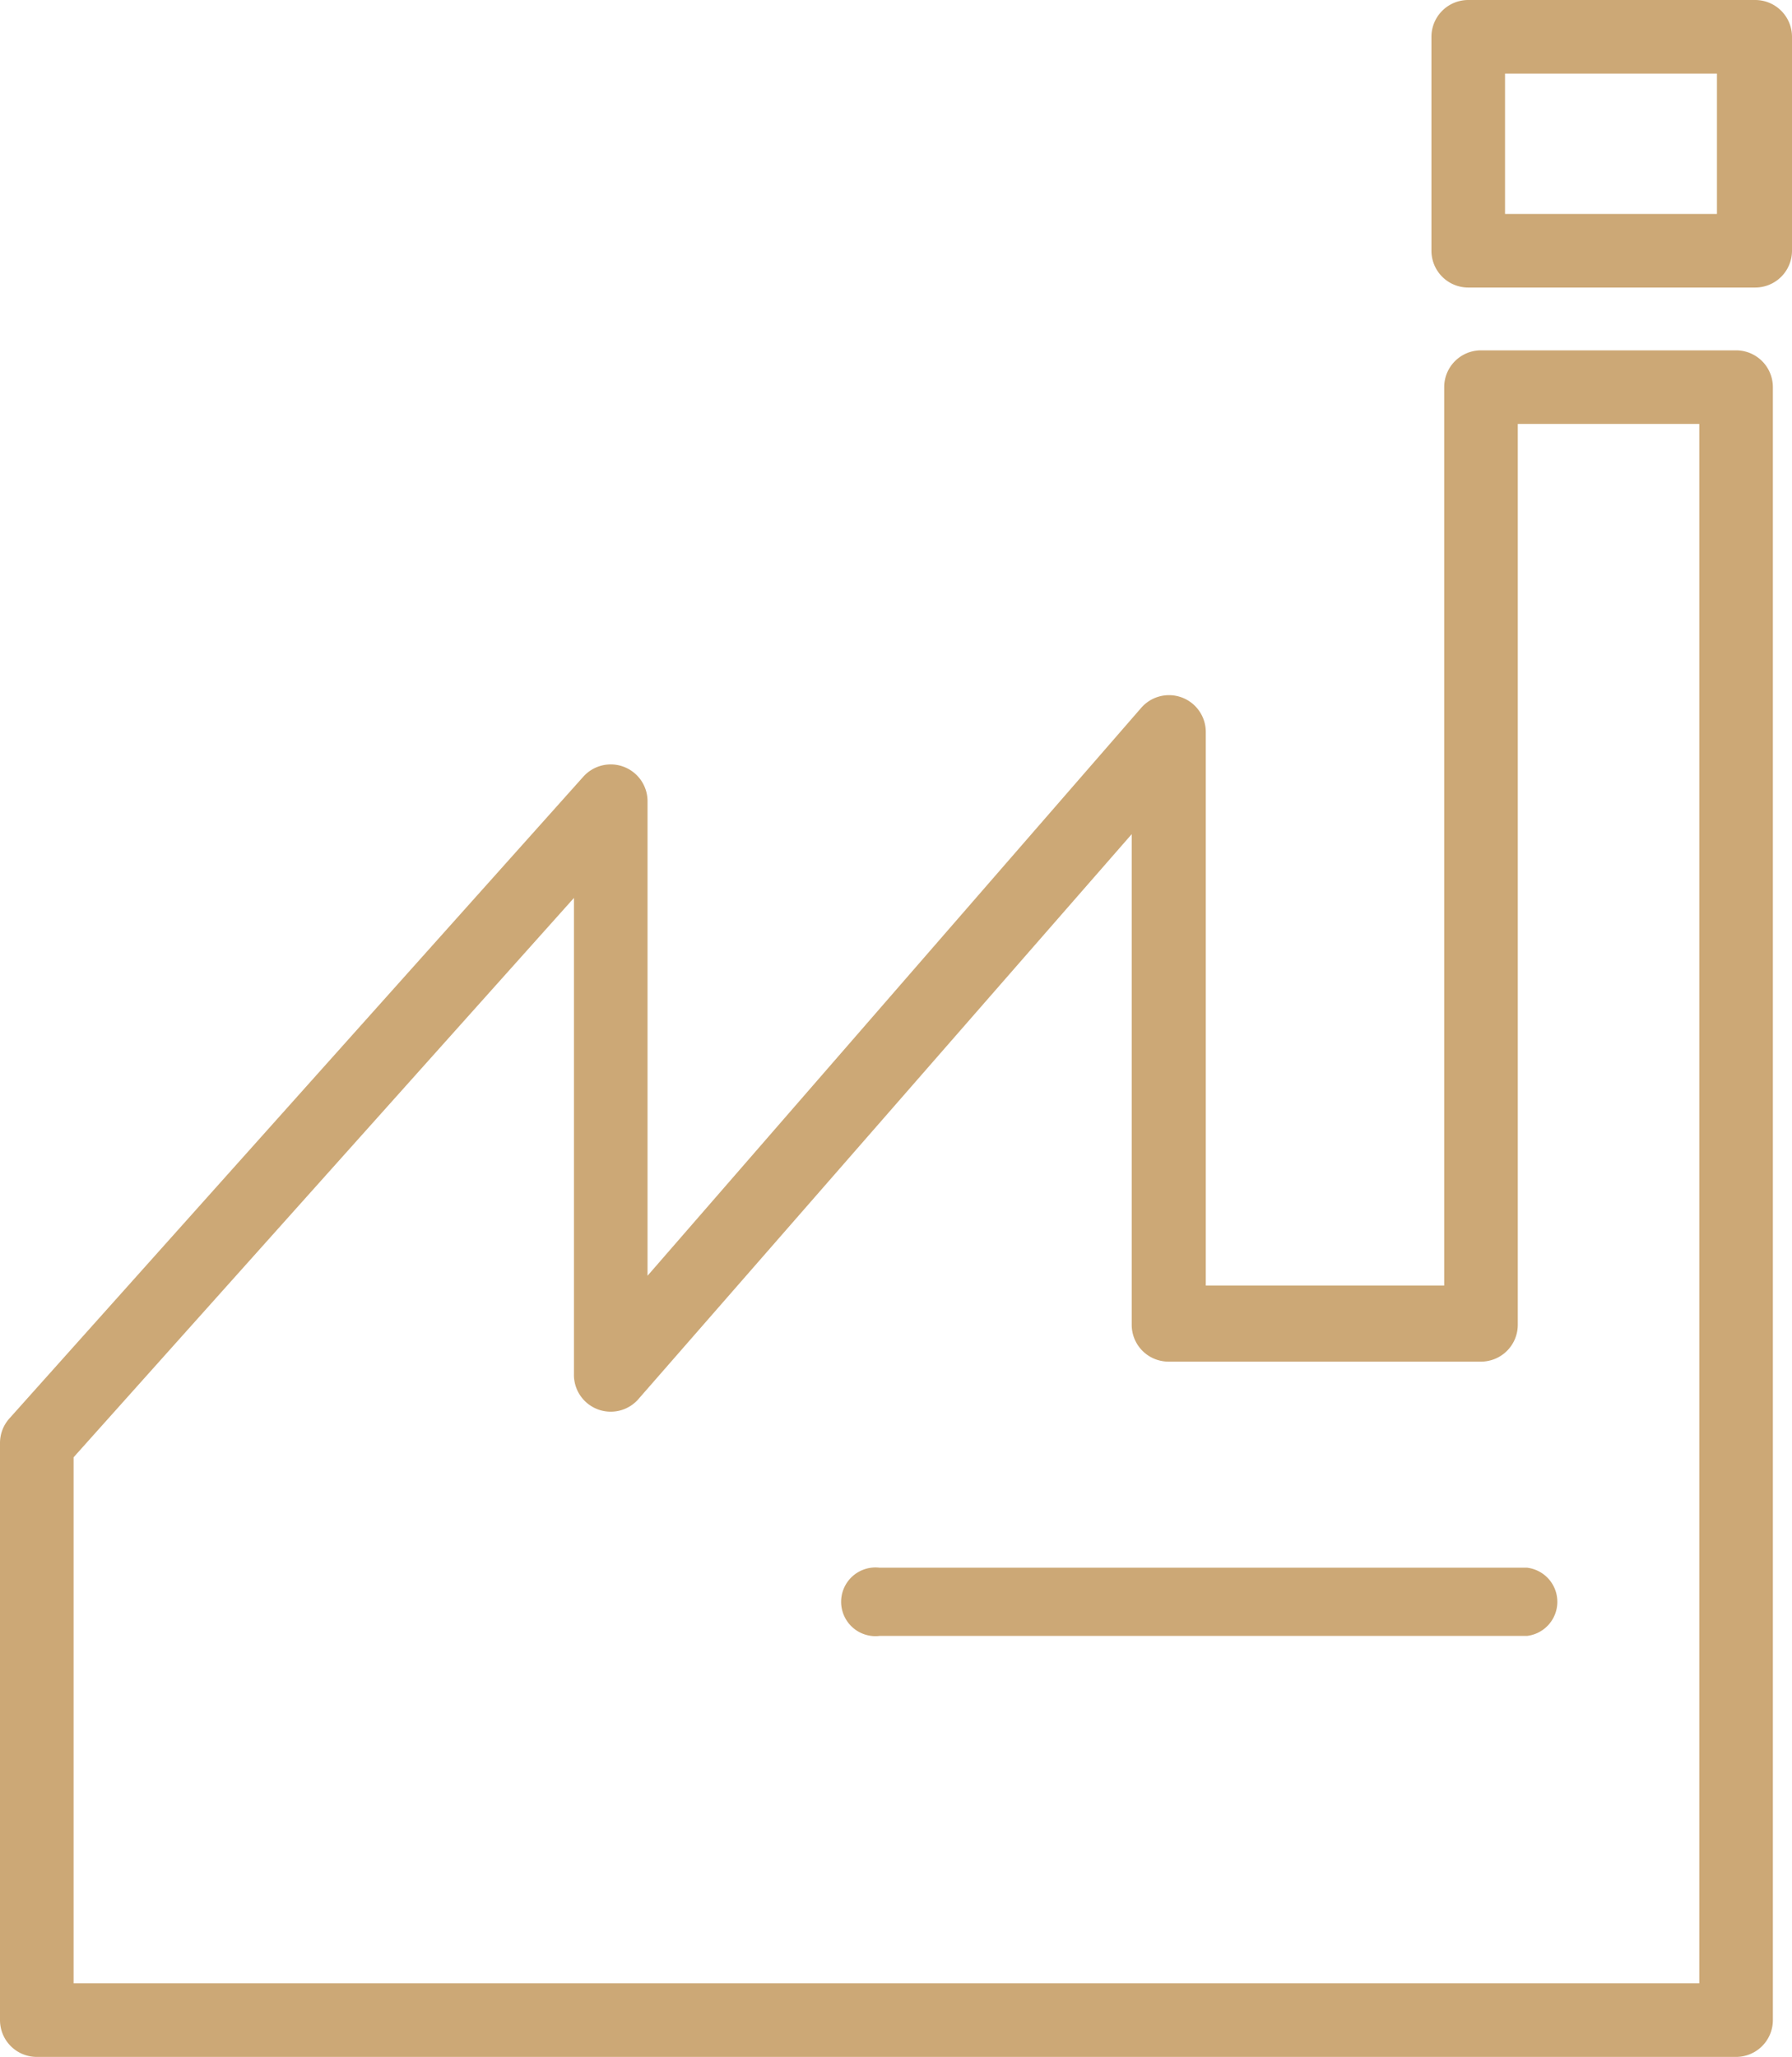 <svg xmlns="http://www.w3.org/2000/svg" viewBox="0 0 36.53 41.92"><defs><style>.cls-1{fill:#cca876;}</style></defs><title>factoline</title><g id="Warstwa_2" data-name="Warstwa 2"><g id="Warstwa_1-2" data-name="Warstwa 1"><path class="cls-1" d="M35.39,41.92H.75A.75.75,0,0,1,0,41.17V29.41a.75.75,0,0,1,.19-.5l11.7-13.08a.75.75,0,0,1,1.31.5V26L23.26,14.43a.75.75,0,0,1,1.32.49V26.2h4.86V7.89a.75.75,0,0,1,.75-.75h5.2a.75.75,0,0,1,.75.75V41.17A.75.75,0,0,1,35.39,41.92ZM1.5,40.42H34.64V8.64h-3.7V27a.75.75,0,0,1-.75.75H23.82a.75.75,0,0,1-.75-.75v-10L13,28.53A.75.75,0,0,1,11.7,28V18.3L1.5,29.7Z"/><path class="cls-1" d="M31.13,33.34H17.93a.7.7,0,1,1,0-1.39h13.2a.7.7,0,0,1,0,1.39Z"/><path class="cls-1" d="M35.78,5.86H29.93a.75.75,0,0,1-.75-.75V.75A.75.75,0,0,1,29.93,0h5.85a.75.75,0,0,1,.75.75V5.11A.75.75,0,0,1,35.78,5.86Zm-5.1-1.5H35V1.5H30.68Z"/></g></g></svg>